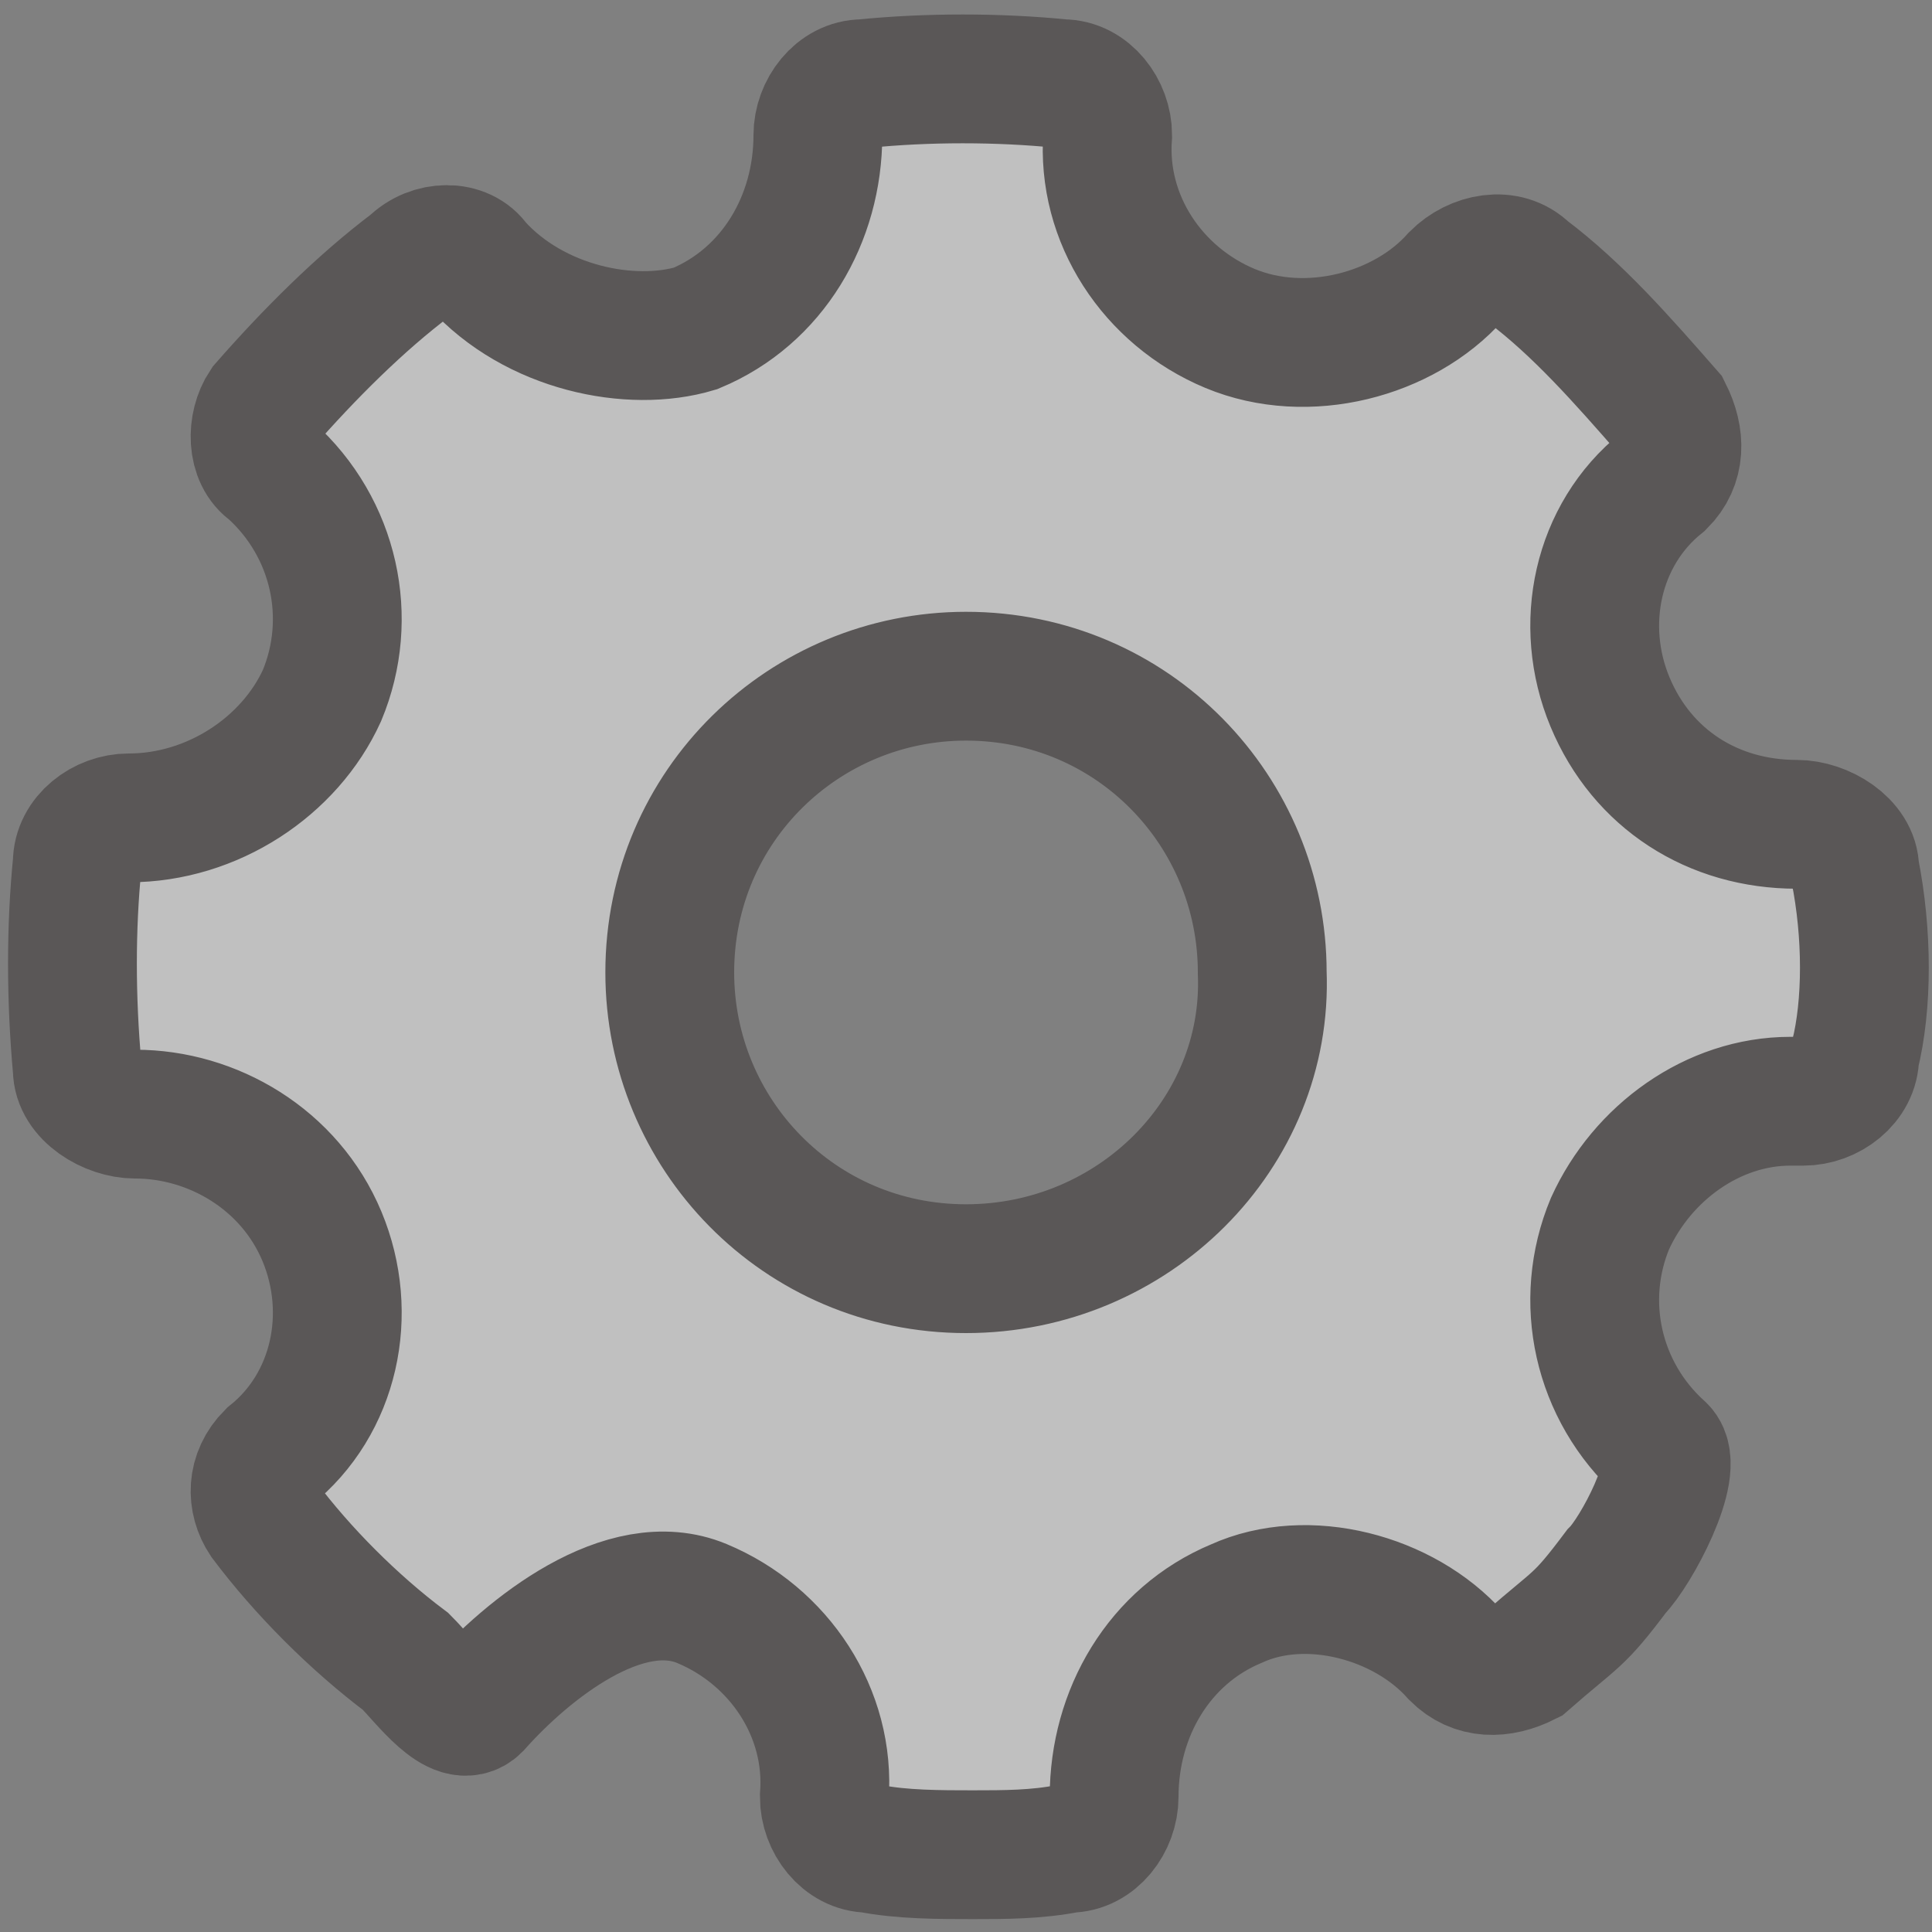 <?xml version="1.0" encoding="utf-8"?>
<!-- Generator: Adobe Illustrator 19.1.0, SVG Export Plug-In . SVG Version: 6.00 Build 0)  -->
<svg version="1.1" id="Layer_1" xmlns="http://www.w3.org/2000/svg" xmlns:xlink="http://www.w3.org/1999/xlink" x="0px" y="0px"
	 viewBox="0 0 30 30" enable-background="new 0 0 30 30" xml:space="preserve">
<rect x="0" y="0" width="30" height="30" fill="#808080" stroke="none"/>
<g opacity="0.5">
	<g>
		<path fill-rule="evenodd" clip-rule="evenodd" fill="#FFFFFF" stroke="#332D2E" stroke-width="2" stroke-miterlimit="10" d="
			M28.8,13.5c0-0.4-0.5-0.7-0.9-0.7c-1.3,0-2.4-0.7-2.9-1.9c-0.5-1.2-0.2-2.6,0.8-3.4c0.3-0.3,0.3-0.7,0.1-1.1
			c-0.7-0.8-1.4-1.6-2.2-2.2c-0.3-0.3-0.8-0.2-1.1,0.1c-0.8,0.9-2.3,1.3-3.5,0.8c-1.2-0.5-2-1.7-1.9-3c0-0.4-0.3-0.8-0.7-0.8
			c-1-0.1-2.1-0.1-3.1,0c-0.4,0-0.7,0.4-0.7,0.8c0,1.3-0.7,2.5-1.9,3C9.8,5.4,8.3,5.1,7.4,4.1C7.2,3.8,6.7,3.8,6.4,4.1
			C5.6,4.7,4.8,5.5,4.1,6.3C3.9,6.6,3.9,7.1,4.2,7.3c1,0.9,1.3,2.3,0.8,3.5c-0.5,1.1-1.7,1.9-3,1.9c-0.4,0-0.8,0.3-0.8,0.7
			c-0.1,1-0.1,2.1,0,3.2c0,0.4,0.5,0.7,0.9,0.7c1.2,0,2.4,0.7,2.9,1.9c0.5,1.2,0.2,2.6-0.8,3.4c-0.3,0.3-0.3,0.7-0.1,1
			c0.6,0.8,1.4,1.6,2.2,2.2c0.3,0.3,0.8,1,1.1,0.7c0.8-0.9,2.3-2.1,3.5-1.6c1.2,0.5,2,1.7,1.9,3c0,0.4,0.3,0.8,0.7,0.8
			c0.5,0.1,1.1,0.1,1.6,0.1c0.5,0,1,0,1.5-0.1c0.4,0,0.7-0.4,0.7-0.8c0-1.3,0.7-2.5,1.9-3c1.1-0.5,2.6-0.1,3.4,0.8
			c0.3,0.3,0.7,0.3,1.1,0.1c0.8-0.7,0.8-0.6,1.4-1.4c0.3-0.3,1-1.6,0.7-1.9c-1-0.9-1.3-2.3-0.8-3.5c0.5-1.1,1.6-1.9,2.8-1.9l0.2,0
			c0.4,0,0.8-0.3,0.8-0.7C29,15.6,29,14.5,28.8,13.5L28.8,13.5z M15,19.7c-2.6,0-4.6-2.1-4.6-4.6c0-2.6,2.1-4.6,4.6-4.6
			c2.6,0,4.6,2.1,4.6,4.6C19.7,17.6,17.6,19.7,15,19.7L15,19.7z M15,19.7"/>
	</g>
</g>
</svg>
